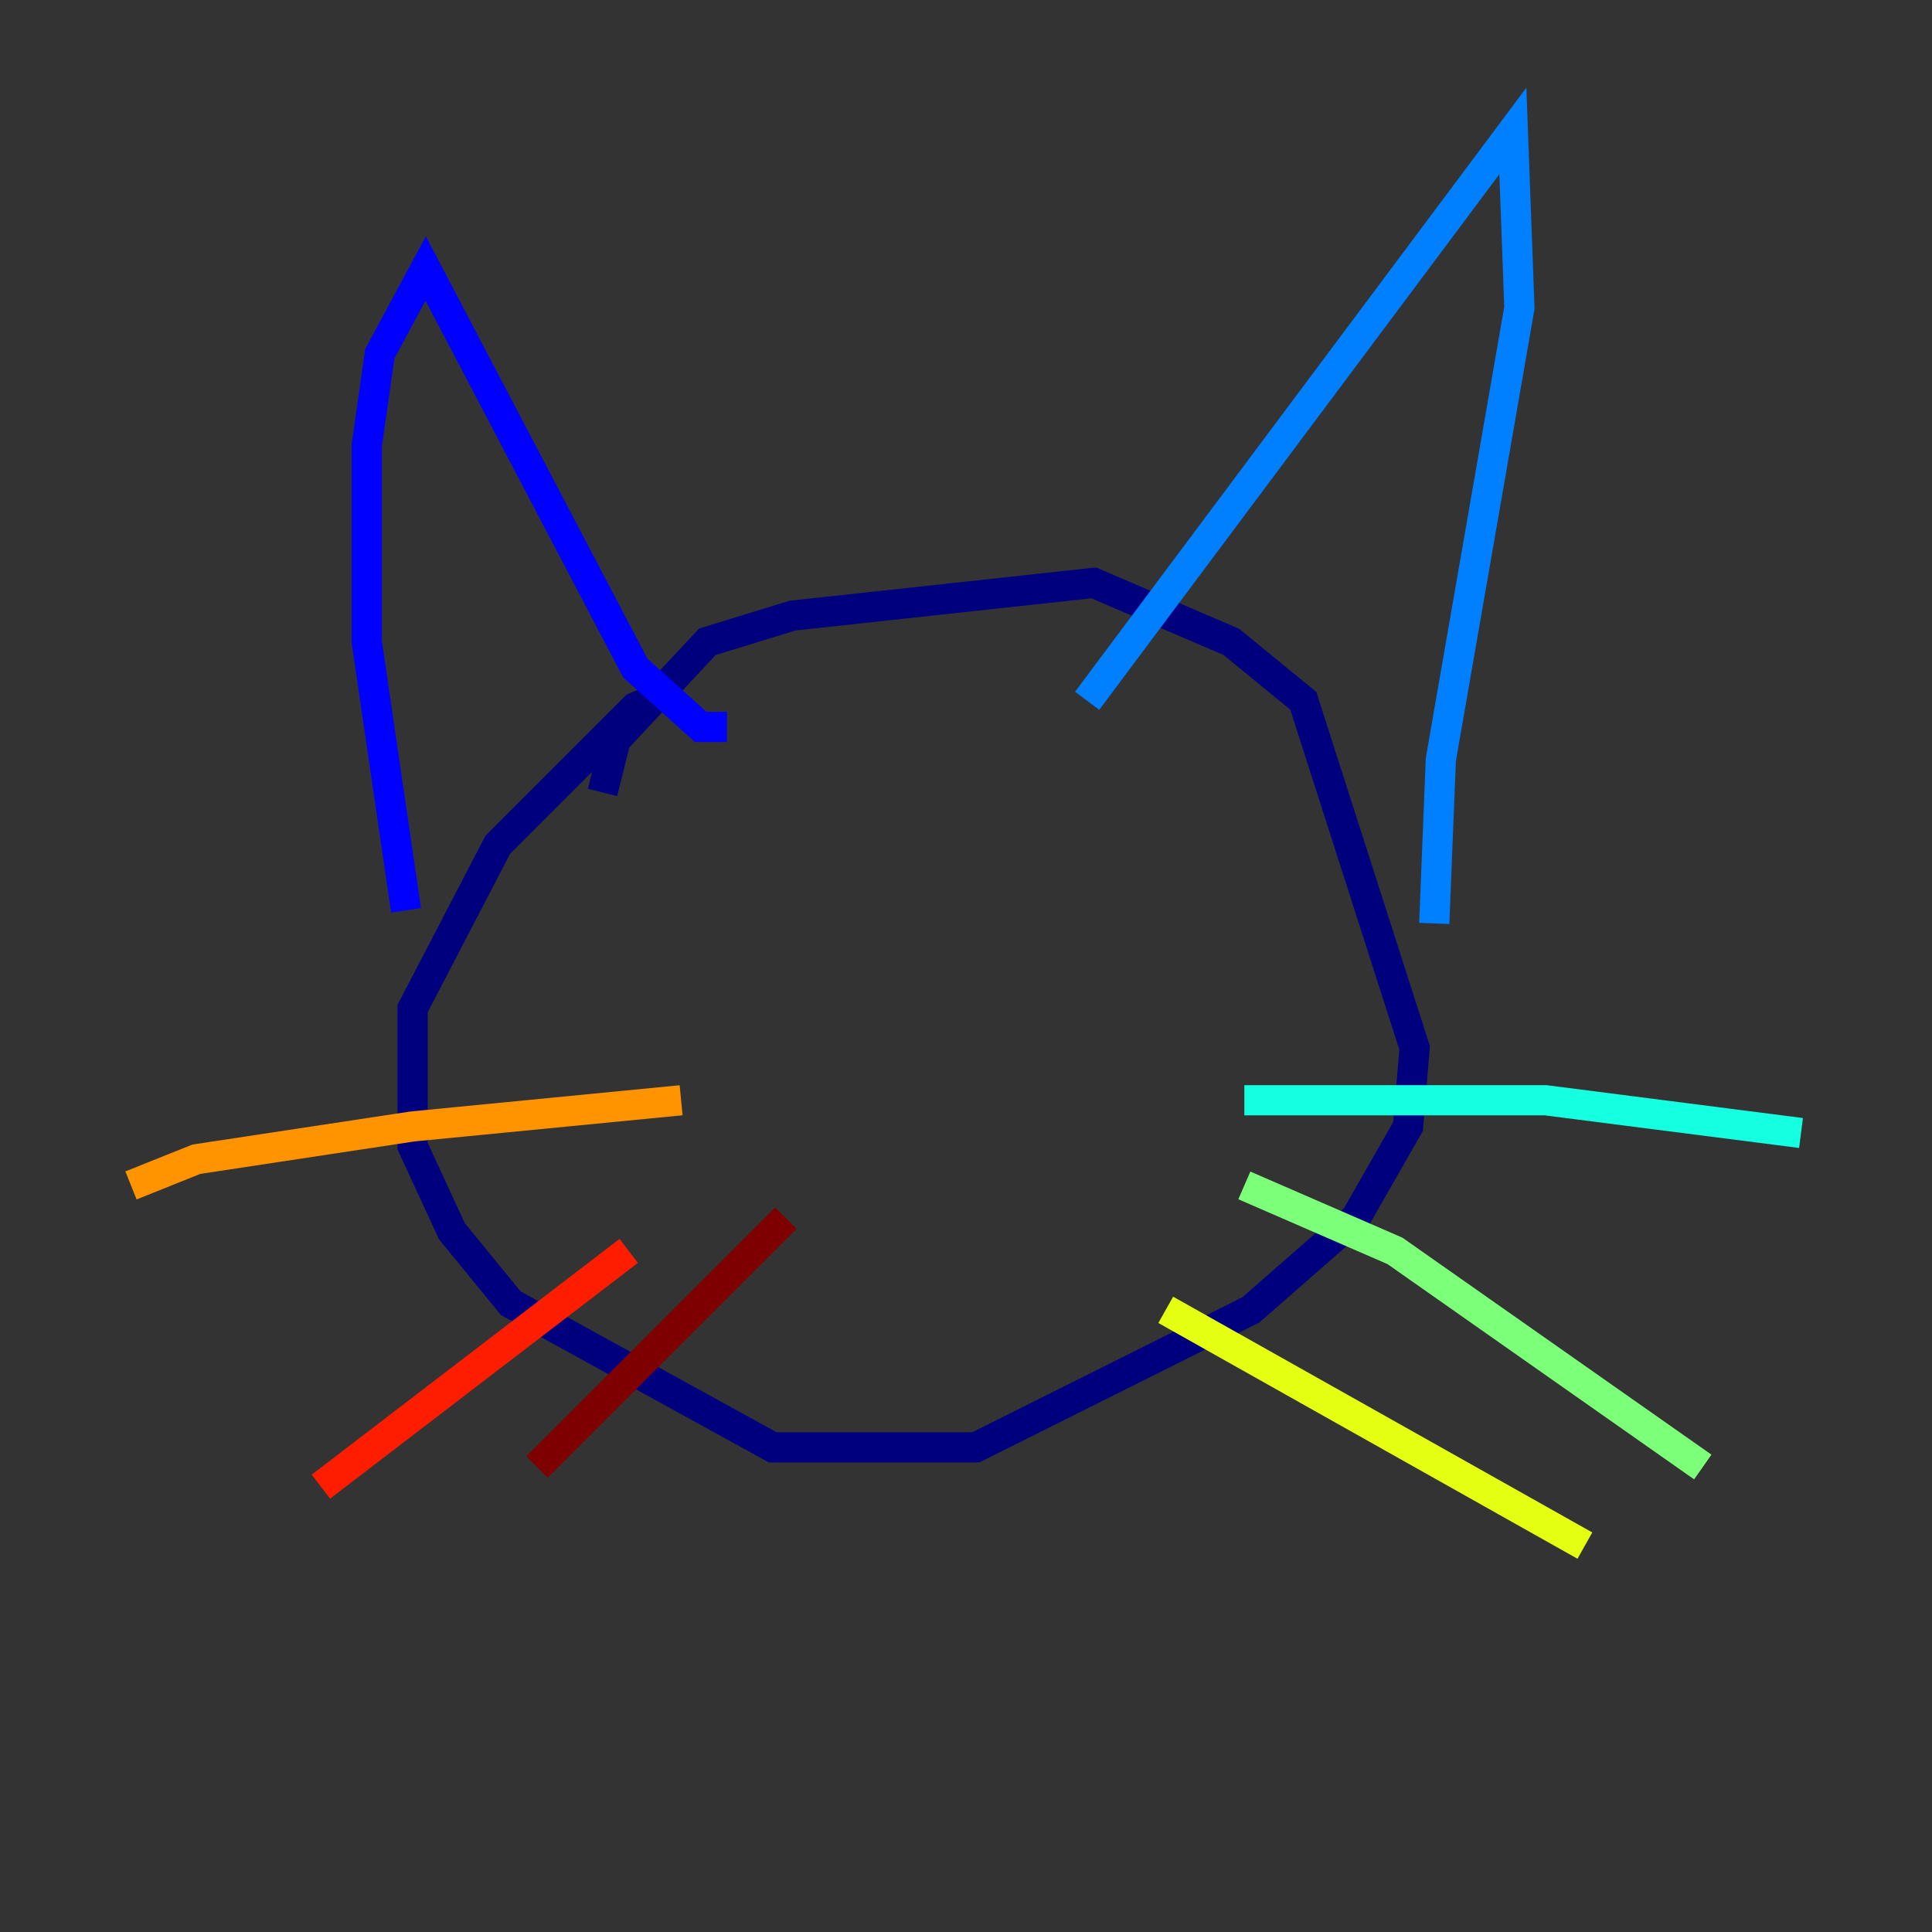 <?xml version="1.0" encoding="utf-8" ?>
<svg baseProfile="tiny" height="128" version="1.2" viewBox="0,0,128,128" width="128" xmlns="http://www.w3.org/2000/svg" xmlns:ev="http://www.w3.org/2001/xml-events" xmlns:xlink="http://www.w3.org/1999/xlink"><rect x="0" y="0" width="128" height="128" fill="#333333" stroke="none"/><defs /><polyline fill="none" points="45.125,45.559 42.088,46.861 32.976,55.973 27.336,66.82 27.336,75.932 29.939,81.573 33.844,86.346 51.2,95.891 64.651,95.891 82.875,86.78 89.817,80.705 93.288,74.63 93.722,69.424 86.346,46.427 81.573,42.522 72.461,38.617 52.502,40.786 46.861,42.522 40.786,49.031 39.919,52.502" stroke="#00007f" stroke-width="2" /><polyline fill="none" points="26.902,60.312 24.298,42.522 24.298,29.505 25.166,23.43 28.203,17.79 42.088,44.258 46.427,48.163 48.163,48.163" stroke="#0000ff" stroke-width="2" /><polyline fill="none" points="72.027,46.427 100.231,8.678 100.664,20.393 95.458,50.332 95.024,61.18" stroke="#0080ff" stroke-width="2" /><polyline fill="none" points="82.441,72.895 102.4,72.895 119.322,75.064" stroke="#15ffe1" stroke-width="2" /><polyline fill="none" points="82.441,78.536 92.42,82.875 112.814,97.193" stroke="#7cff79" stroke-width="2" /><polyline fill="none" points="77.234,86.78 105.003,102.4" stroke="#e4ff12" stroke-width="2" /><polyline fill="none" points="8.678,78.536 13.017,76.8 27.336,74.63 45.125,72.895" stroke="#ff9400" stroke-width="2" /><polyline fill="none" points="21.261,98.495 41.654,82.875" stroke="#ff1d00" stroke-width="2" /><polyline fill="none" points="35.58,97.193 52.068,80.705" stroke="#7f0000" stroke-width="2" /></svg>